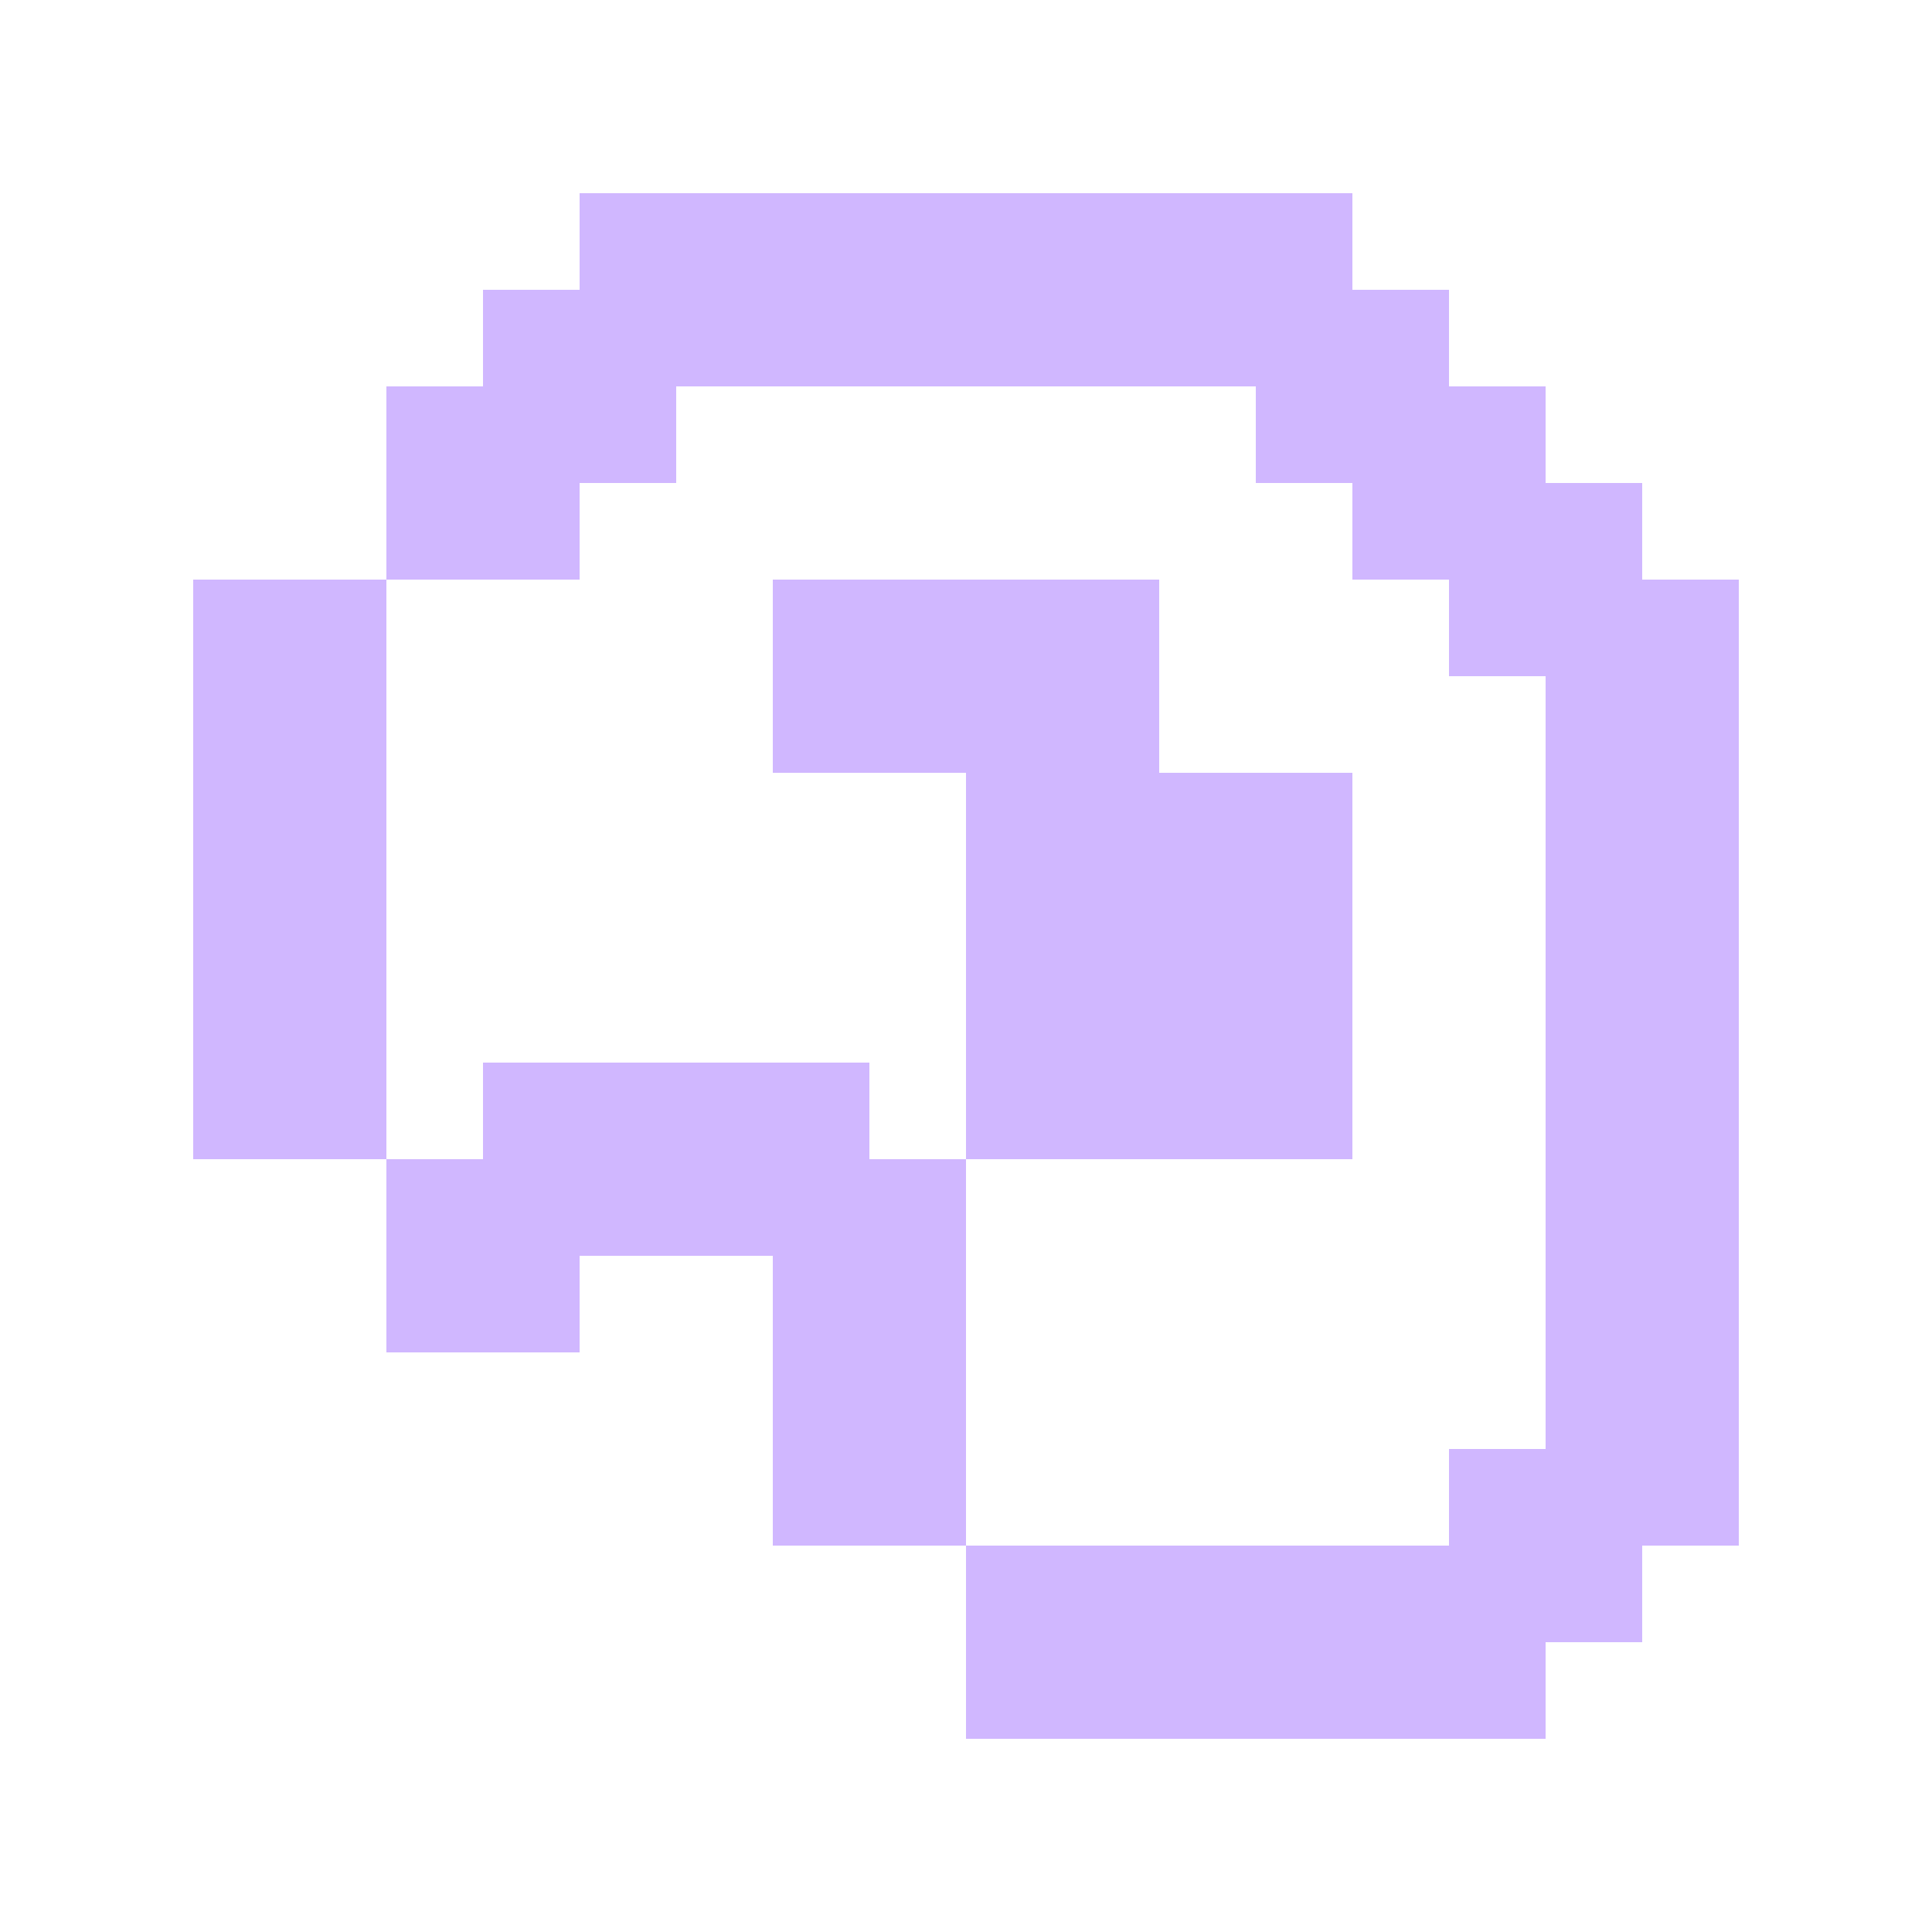 <svg width="100" height="100" viewBox="0 0 100 100" fill="none" xmlns="http://www.w3.org/2000/svg">
<rect x="30" y="10" width="10" height="10" fill="#D0B7FF"/>
<rect x="20" y="20" width="10" height="10" fill="#D0B7FF"/>
<rect x="10" y="30" width="10" height="10" fill="#D0B7FF"/>
<rect x="10" y="40" width="10" height="10" fill="#D0B7FF"/>
<rect x="10" y="50" width="10" height="10" fill="#D0B7FF"/>
<rect x="20" y="60" width="10" height="10" fill="#D0B7FF"/>
<rect x="40" y="60" width="10" height="10" fill="#D0B7FF"/>
<rect x="40" y="70" width="10" height="10" fill="#D0B7FF"/>
<rect x="50" y="80" width="10" height="10" fill="#D0B7FF"/>
<rect x="60" y="80" width="10" height="10" fill="#D0B7FF"/>
<rect x="70" y="80" width="10" height="10" fill="#D0B7FF"/>
<rect x="80" y="70" width="10" height="10" fill="#D0B7FF"/>
<rect x="80" y="60" width="10" height="10" fill="#D0B7FF"/>
<rect x="80" y="50" width="10" height="10" fill="#D0B7FF"/>
<rect x="40" y="10" width="10" height="10" fill="#D0B7FF"/>
<rect x="50" y="10" width="10" height="10" fill="#D0B7FF"/>
<rect x="60" y="10" width="10" height="10" fill="#D0B7FF"/>
<rect x="70" y="20" width="10" height="10" fill="#D0B7FF"/>
<rect x="80" y="30" width="10" height="10" fill="#D0B7FF"/>
<rect x="80" y="40" width="10" height="10" fill="#D0B7FF"/>
<rect x="50" y="30" width="10" height="10" fill="#D0B7FF"/>
<rect x="50" y="40" width="10" height="10" fill="#D0B7FF"/>
<rect x="60" y="40" width="10" height="10" fill="#D0B7FF"/>
<rect x="60" y="50" width="10" height="10" fill="#D0B7FF"/>
<rect x="50" y="50" width="10" height="10" fill="#D0B7FF"/>
<rect x="40" y="30" width="10" height="10" fill="#D0B7FF"/>
<rect x="75" y="75" width="10" height="10" fill="#D0B7FF"/>
<rect x="25" y="15" width="10" height="10" fill="#D0B7FF"/>
<rect x="25" y="55" width="20" height="10" fill="#D0B7FF"/>
<rect x="65" y="15" width="10" height="10" fill="#D0B7FF"/>
<rect x="75" y="25" width="10" height="10" fill="#D0B7FF"/>
</svg>
